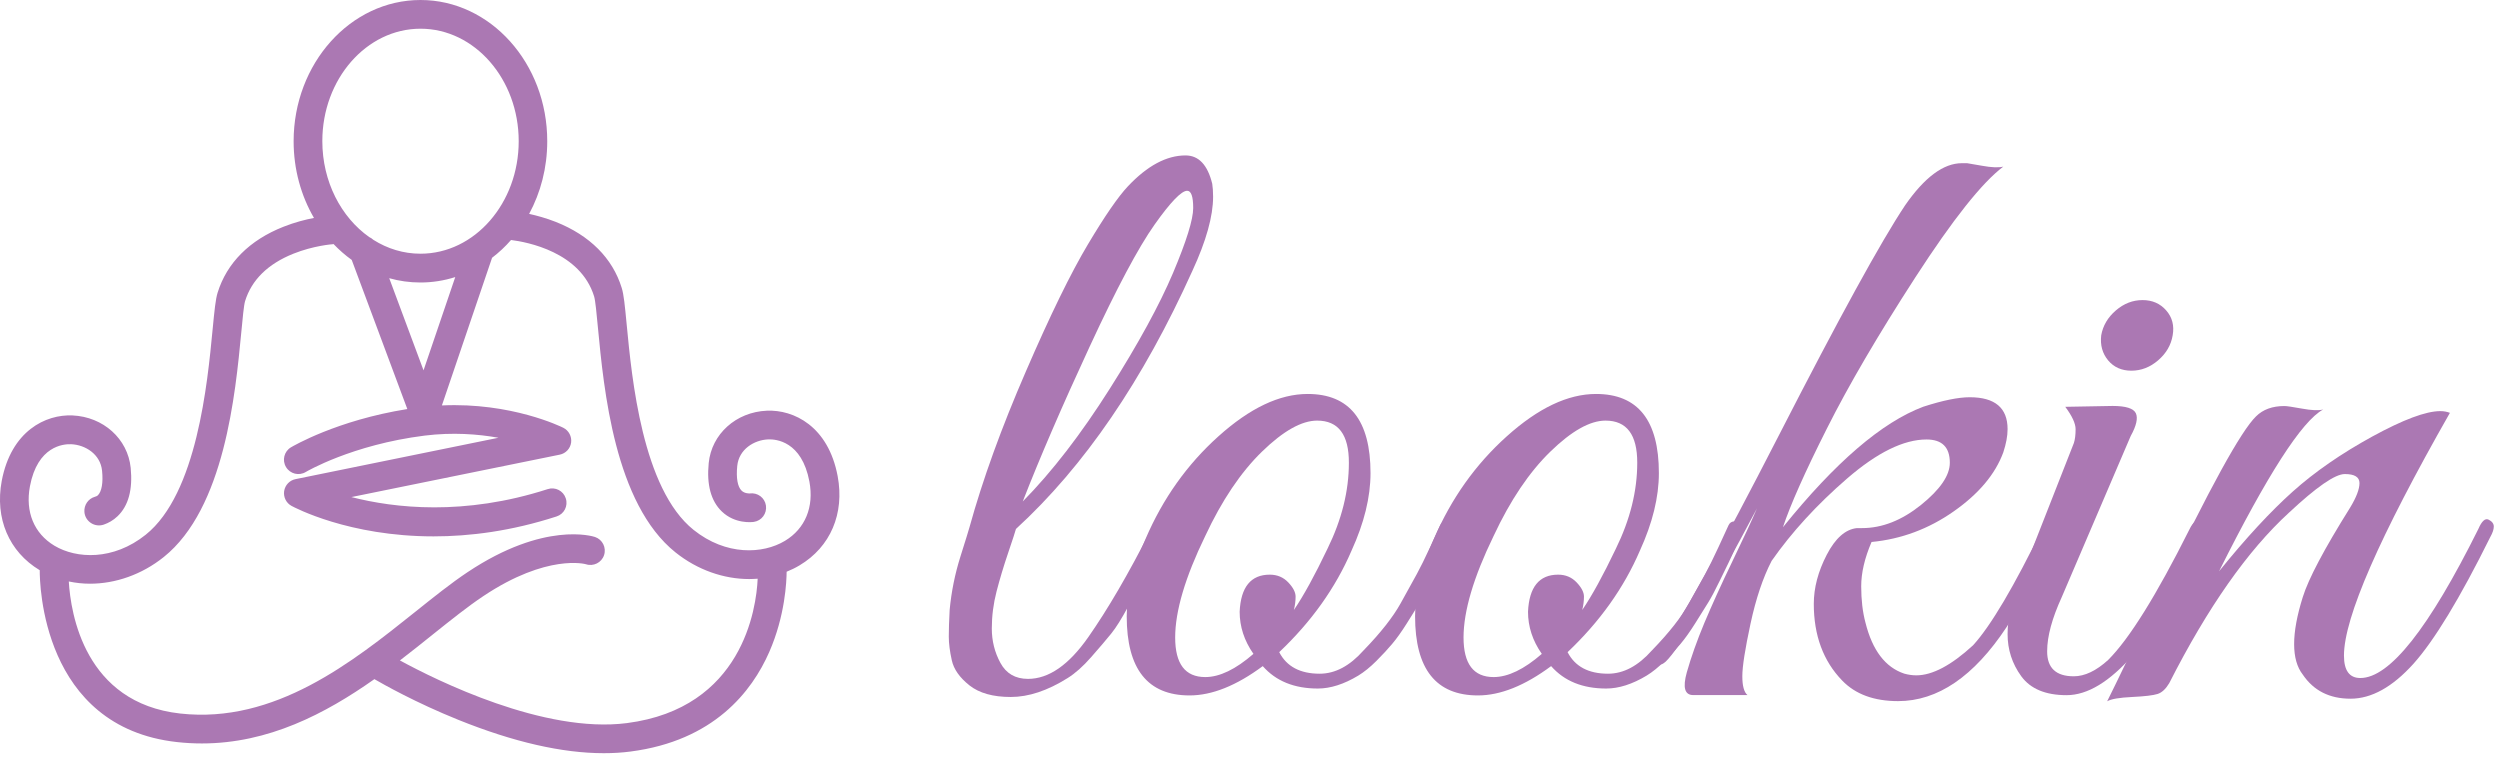 <?xml version="1.0" encoding="UTF-8"?>
<svg width="290px" height="88px" viewBox="0 0 290 88" version="1.1" xmlns="http://www.w3.org/2000/svg" xmlns:xlink="http://www.w3.org/1999/xlink">
    <!-- Generator: Sketch 61 (89581) - https://sketch.com -->
    <title>lookin-logo</title>
    <desc>Created with Sketch.</desc>
    <g id="Home" stroke="none" stroke-width="1" fill="none" fill-rule="evenodd">
        <g id="Desktop-Copy" transform="translate(-367, -70)" fill="#AB78B3" fill-rule="nonzero">
            <g id="lookin-logo" transform="translate(367, 70)">
                <path d="M97.17,55.24 C96.08,49.42 92.06,47.51 88.96,47.64 C85.38,47.79 82.54,50.35 82.21,53.72 C81.96,56.23 82.47,58.12 83.73,59.33 C85.26,60.8 87.22,60.57 87.44,60.54 C88.35,60.41 88.98,59.57 88.85,58.65 C88.72,57.74 87.88,57.11 86.96,57.24 C86.96,57.24 86.39,57.27 86.03,56.92 C85.56,56.47 85.38,55.45 85.52,54.05 C85.71,52.12 87.47,51.04 89.1,50.97 C90,50.93 93.01,51.17 93.89,55.86 C94.44,58.81 93.41,61.32 91.05,62.74 C88.49,64.28 84.22,64.48 80.46,61.47 C74.51,56.71 73.29,43.86 72.7,37.69 C72.48,35.39 72.36,34.16 72.12,33.4 C71.06,29.95 68.41,27.3 64.47,25.74 C63.35,25.3 62.28,25.01 61.38,24.81 C62.71,22.35 63.48,19.47 63.48,16.39 C63.49,7.35 56.89,0 48.78,0 C40.67,0 34.06,7.35 34.06,16.39 C34.06,19.66 34.93,22.72 36.42,25.28 C35.44,25.47 34.2,25.78 32.89,26.3 C28.95,27.85 26.31,30.5 25.24,33.96 C25.01,34.71 24.88,35.95 24.66,38.25 C24.07,44.42 22.85,57.27 16.9,62.03 C13.14,65.04 8.87,64.83 6.31,63.3 C3.95,61.88 2.92,59.38 3.47,56.42 C4.35,51.73 7.36,51.49 8.26,51.53 C9.89,51.6 11.65,52.68 11.84,54.61 C11.98,55.99 11.8,57.01 11.35,57.46 C11.28,57.53 11.15,57.59 11,57.63 C10.23,57.85 9.73,58.59 9.79,59.39 L9.79,59.39 C9.88,60.5 11,61.22 12.05,60.85 C12.57,60.67 13.13,60.37 13.64,59.88 C14.9,58.67 15.41,56.79 15.16,54.27 C14.82,50.9 11.98,48.35 8.41,48.19 C5.31,48.05 1.3,49.97 0.2,55.79 C-0.61,60.13 1.04,64 4.6,66.14 C4.6,66.14 4.61,66.15 4.61,66.15 C4.6,67.64 4.85,84.34 20.53,86.08 C21.51,86.19 22.48,86.24 23.42,86.24 C31.13,86.24 37.73,82.8 43.43,78.78 C44.43,79.36 48.2,81.5 53.19,83.51 C59.57,86.08 65.22,87.37 70.04,87.37 C71.11,87.37 72.14,87.31 73.13,87.18 C82.8,85.93 87.22,80.22 89.23,75.64 C91.09,71.4 91.24,67.41 91.25,66.32 C91.77,66.11 92.27,65.87 92.75,65.58 C96.34,63.44 97.98,59.57 97.17,55.24 Z M48.78,3.33 C55.06,3.33 60.17,9.19 60.17,16.38 C60.17,23.57 55.06,29.43 48.78,29.43 C46.8,29.43 44.94,28.85 43.31,27.82 C43.17,27.69 43.01,27.58 42.83,27.5 C39.57,25.2 37.39,21.07 37.39,16.37 C37.39,9.19 42.5,3.33 48.78,3.33 Z M45.15,32.27 C46.31,32.6 47.52,32.77 48.77,32.77 C50.17,32.77 51.52,32.55 52.81,32.14 L49.13,42.96 L45.15,32.27 Z M72.72,83.88 C63.11,85.12 50.63,78.92 46.39,76.61 C47.72,75.59 49,74.57 50.23,73.58 C52.32,71.91 54.29,70.33 56.08,69.14 C63.49,64.2 67.94,65.44 67.96,65.45 C68.83,65.74 69.78,65.27 70.07,64.4 C70.36,63.53 69.89,62.58 69.02,62.29 C68.78,62.21 63.15,60.43 54.24,66.37 C52.33,67.64 50.31,69.26 48.16,70.98 C40.91,76.77 31.9,83.99 20.91,82.77 C9.82,81.54 8.2,71.17 7.98,67.45 C8.78,67.62 9.61,67.71 10.44,67.71 C13.39,67.71 16.44,66.66 18.99,64.62 C26.04,58.98 27.31,45.69 27.99,38.55 C28.14,36.93 28.29,35.39 28.43,34.93 C29.19,32.47 31.07,30.62 34.03,29.43 C36.38,28.49 38.55,28.33 38.6,28.33 C38.63,28.33 38.66,28.32 38.69,28.31 C39.34,28.99 40.05,29.61 40.8,30.15 L47.25,47.45 C39.05,48.76 33.98,51.76 33.75,51.89 C32.96,52.36 32.7,53.39 33.18,54.18 C33.65,54.97 34.68,55.23 35.47,54.75 C35.52,54.72 40.82,51.59 49.26,50.53 C52.5,50.13 55.44,50.35 57.82,50.78 L34.28,55.58 C33.59,55.72 33.07,56.27 32.96,56.97 C32.86,57.66 33.2,58.35 33.81,58.68 C34.18,58.88 40.46,62.22 50.29,62.22 C54.47,62.22 59.28,61.62 64.56,59.91 C65.44,59.63 65.92,58.69 65.63,57.81 C65.35,56.93 64.41,56.45 63.53,56.74 C53.83,59.87 45.74,58.94 40.76,57.66 L64.93,52.74 C65.63,52.6 66.16,52.03 66.25,51.33 C66.34,50.63 65.98,49.94 65.34,49.62 C65.08,49.49 59.3,46.66 51.26,47.03 L57.06,29.96 C57.07,29.94 57.07,29.93 57.07,29.91 C57.87,29.3 58.61,28.61 59.28,27.84 C61.13,28.07 67.34,29.23 68.92,34.39 C69.06,34.85 69.21,36.39 69.36,38.01 C70.04,45.15 71.3,58.44 78.36,64.08 C80.91,66.12 83.96,67.17 86.91,67.17 C87.24,67.17 87.57,67.15 87.89,67.13 C87.74,70.59 86.13,82.15 72.72,83.88 Z" id="Shape"></path>
                <g id="Group" transform="translate(110, 18)">
                    <path d="M6.95,46.12 C6.42,47.68 5.97,49.18 5.6,50.61 C5.23,52.04 5.05,53.47 5.05,54.91 C5.05,56.34 5.38,57.67 6.05,58.9 C6.72,60.13 7.78,60.75 9.25,60.75 C11.65,60.75 13.98,59.14 16.24,55.91 C18.5,52.68 20.9,48.57 23.43,43.58 C23.96,42.65 24.46,42.28 24.93,42.48 C25.26,42.75 25.33,43.1 25.13,43.53 C24.93,43.96 24.51,44.9 23.89,46.33 C23.26,47.76 22.79,48.76 22.49,49.32 C22.19,49.89 21.66,50.88 20.89,52.32 C20.12,53.75 19.46,54.81 18.89,55.51 C18.32,56.21 17.56,57.11 16.59,58.21 C15.63,59.31 14.71,60.12 13.84,60.66 C11.51,62.12 9.32,62.85 7.25,62.85 C5.18,62.85 3.59,62.4 2.45,61.5 C1.32,60.6 0.64,59.64 0.41,58.6 C0.18,57.57 0.06,56.65 0.06,55.85 C0.06,55.06 0.09,54.02 0.16,52.75 C0.36,50.62 0.78,48.56 1.41,46.56 C2.04,44.56 2.39,43.43 2.46,43.16 C3.99,37.63 6.17,31.61 9,25.09 C11.82,18.57 14.22,13.66 16.19,10.36 C18.15,7.07 19.7,4.82 20.83,3.62 C23.09,1.22 25.32,0.03 27.52,0.03 C29.05,0.03 30.08,1.12 30.62,3.32 C30.68,3.72 30.72,4.22 30.72,4.82 C30.72,7.08 29.92,9.95 28.32,13.41 C22.59,26.12 15.77,36.1 7.85,43.36 C7.78,43.64 7.48,44.55 6.95,46.12 Z M18.73,27.1 C22.06,21.84 24.5,17.37 26.07,13.67 C27.63,9.97 28.41,7.46 28.41,6.13 C28.41,4.8 28.18,4.13 27.71,4.13 C27.05,4.13 25.78,5.44 23.92,8.07 C22.06,10.7 19.54,15.42 16.38,22.25 C13.22,29.07 10.64,35.04 8.64,40.17 C12.04,36.72 15.4,32.36 18.73,27.1 Z" id="Shape"></path>
                    <path d="M41.69,27.7 C46.55,27.7 48.98,30.76 48.98,36.88 C48.98,39.68 48.24,42.67 46.78,45.87 C44.92,50.2 42.12,54.12 38.39,57.65 C39.25,59.32 40.82,60.15 43.08,60.15 C44.88,60.15 46.57,59.25 48.17,57.45 C50.17,55.39 51.59,53.57 52.46,52.01 C53.33,50.45 53.96,49.3 54.36,48.57 C54.76,47.84 55.28,46.79 55.91,45.43 C56.54,44.06 56.93,43.23 57.06,42.93 C57.2,42.63 57.43,42.48 57.76,42.48 C58.42,42.42 58.76,42.65 58.76,43.18 C58.76,43.38 58.69,43.61 58.56,43.88 L57.96,45.28 C57.56,46.21 57.26,46.87 57.06,47.28 C56.86,47.68 56.51,48.39 56.01,49.43 C55.51,50.46 55.08,51.28 54.71,51.88 C54.34,52.48 53.84,53.28 53.21,54.28 C52.58,55.28 52.01,56.08 51.51,56.67 C51.01,57.27 50.4,57.93 49.66,58.67 C48.93,59.4 48.23,59.96 47.56,60.37 C45.9,61.37 44.33,61.87 42.87,61.87 C40.14,61.87 38.01,61.01 36.48,59.27 C33.42,61.54 30.59,62.67 27.99,62.67 C23.13,62.67 20.7,59.61 20.7,53.49 C20.7,50.69 21.43,47.7 22.89,44.5 C24.89,39.84 27.7,35.88 31.33,32.62 C34.99,29.33 38.43,27.7 41.69,27.7 Z M42.79,30.79 C40.99,30.79 38.86,31.99 36.4,34.38 C33.93,36.78 31.74,40.04 29.81,44.17 C27.48,48.96 26.32,52.89 26.32,55.95 C26.32,59.01 27.48,60.54 29.81,60.54 C31.48,60.54 33.34,59.64 35.4,57.85 C34.33,56.32 33.8,54.69 33.8,52.96 C33.93,50.1 35.1,48.66 37.29,48.66 C38.16,48.66 38.87,48.96 39.44,49.56 C40.01,50.16 40.29,50.71 40.29,51.21 C40.29,51.71 40.22,52.23 40.09,52.76 C41.22,51.1 42.52,48.73 43.98,45.67 C45.65,42.27 46.47,38.95 46.47,35.69 C46.48,32.42 45.25,30.79 42.79,30.79 Z" id="Shape"></path>
                    <path d="M75.14,27.7 C80,27.7 82.43,30.76 82.43,36.88 C82.43,39.68 81.69,42.67 80.23,45.87 C78.37,50.2 75.57,54.12 71.84,57.65 C72.7,59.32 74.27,60.15 76.53,60.15 C78.33,60.15 80.02,59.25 81.62,57.45 C83.62,55.39 85.04,53.57 85.91,52.01 C86.78,50.45 87.41,49.3 87.81,48.57 C88.21,47.84 88.73,46.79 89.36,45.43 C89.99,44.06 90.38,43.23 90.51,42.93 C90.65,42.63 90.88,42.48 91.21,42.48 C91.87,42.42 92.21,42.65 92.21,43.18 C92.21,43.38 92.14,43.61 92.01,43.88 L91.41,45.28 C91.01,46.21 90.71,46.87 90.51,47.28 C90.31,47.68 89.96,48.39 89.46,49.43 C88.96,50.46 88.53,51.28 88.16,51.88 C87.79,52.48 87.29,53.28 86.66,54.28 C86.03,55.28 85.46,56.08 84.96,56.67 C84.46,57.27 83.85,57.93 83.11,58.67 C82.38,59.4 81.68,59.96 81.01,60.37 C79.35,61.37 77.78,61.87 76.32,61.87 C73.59,61.87 71.46,61.01 69.93,59.27 C66.87,61.54 64.04,62.67 61.44,62.67 C56.58,62.67 54.15,59.61 54.15,53.49 C54.15,50.69 54.88,47.7 56.34,44.5 C58.34,39.84 61.15,35.88 64.78,32.62 C68.44,29.33 71.88,27.7 75.14,27.7 Z M76.24,30.79 C74.44,30.79 72.31,31.99 69.85,34.38 C67.38,36.78 65.19,40.04 63.26,44.17 C60.93,48.96 59.77,52.89 59.77,55.95 C59.77,59.01 60.93,60.54 63.26,60.54 C64.93,60.54 66.79,59.64 68.85,57.85 C67.78,56.32 67.25,54.69 67.25,52.96 C67.38,50.1 68.55,48.66 70.74,48.66 C71.61,48.66 72.32,48.96 72.89,49.56 C73.46,50.16 73.74,50.71 73.74,51.21 C73.74,51.71 73.67,52.23 73.54,52.76 C74.67,51.1 75.97,48.73 77.43,45.67 C79.1,42.27 79.92,38.95 79.92,35.69 C79.93,32.42 78.7,30.79 76.24,30.79 Z" id="Shape"></path>
                    <path d="M116.18,35.68 C116.18,33.88 115.28,32.98 113.48,32.98 C110.82,32.98 107.74,34.5 104.25,37.52 C100.75,40.55 97.84,43.73 95.51,47.06 C94.51,48.99 93.69,51.42 93.06,54.35 C92.43,57.28 92.11,59.31 92.11,60.44 C92.11,61.57 92.31,62.3 92.71,62.63 L86.42,62.63 C85.42,62.63 85.18,61.75 85.67,59.99 C86.17,58.23 86.85,56.31 87.71,54.25 C88.58,52.19 89.66,49.8 90.96,47.11 C92.26,44.41 93.21,42.37 93.81,40.97 C88.35,51.29 84.82,57.21 83.23,58.74 C82.57,59.34 82.23,59.14 82.23,58.14 C82.23,57.94 82.3,57.71 82.43,57.44 C84.76,54.38 89.4,46.06 96.36,32.48 C103.32,18.9 108.19,10.02 110.99,5.82 C113.25,2.56 115.45,0.93 117.58,0.93 L117.68,0.93 L118.18,0.93 C118.24,0.93 118.83,1.03 119.93,1.23 C121.02,1.43 121.84,1.46 122.38,1.33 C119.91,3.19 116.52,7.47 112.19,14.16 C107.86,20.85 104.43,26.71 101.91,31.73 C99.38,36.75 97.68,40.57 96.82,43.16 C102.88,35.64 108.3,30.98 113.1,29.18 C115.36,28.45 117.16,28.08 118.49,28.08 C121.42,28.08 122.88,29.32 122.88,31.78 C122.88,32.58 122.71,33.48 122.38,34.48 C121.45,37.01 119.53,39.29 116.63,41.32 C113.74,43.35 110.56,44.54 107.1,44.87 C106.3,46.73 105.9,48.45 105.9,50.01 C105.9,51.57 106.06,52.99 106.4,54.25 C107.2,57.44 108.7,59.41 110.89,60.14 C111.36,60.27 111.82,60.34 112.29,60.34 C114.15,60.34 116.35,59.18 118.88,56.85 C120.94,54.59 123.64,50.02 126.97,43.17 C127.44,42.3 127.8,42.02 128.06,42.32 C128.33,42.62 128.46,42.9 128.46,43.17 C128.46,43.44 127.96,44.73 126.96,47.06 C125.96,49.39 124.56,51.95 122.76,54.75 C118.97,60.48 114.77,63.33 110.18,63.33 C107.38,63.33 105.22,62.53 103.69,60.94 C101.5,58.68 100.4,55.71 100.4,52.05 C100.4,50.19 100.9,48.29 101.9,46.36 C102.9,44.43 104.07,43.4 105.4,43.26 C105.6,43.26 105.8,43.26 106,43.26 C108.33,43.26 110.61,42.36 112.84,40.57 C115.06,38.78 116.18,37.15 116.18,35.68 Z" id="Path"></path>
                    <path d="M130.56,60.45 C131.82,60.45 133.16,59.82 134.55,58.55 C137.01,56.09 140.14,51.06 143.94,43.48 C144.41,42.48 144.87,42.18 145.34,42.58 C145.48,42.72 145.54,42.93 145.54,43.23 C145.54,43.53 145.27,44.26 144.75,45.43 C144.21,46.59 143.73,47.64 143.3,48.57 C142.86,49.5 142.03,51.02 140.8,53.11 C139.57,55.2 138.46,56.82 137.46,57.95 C134.73,61.08 132.15,62.64 129.72,62.64 C127.29,62.64 125.54,61.91 124.47,60.45 C123.4,58.98 122.88,57.35 122.88,55.56 C122.88,53.77 123.31,51.8 124.18,49.67 L130.57,33.39 C130.7,32.99 130.77,32.46 130.77,31.79 C130.77,31.13 130.37,30.26 129.57,29.19 L135.06,29.09 C136.59,29.09 137.49,29.37 137.76,29.94 C138.02,30.51 137.82,31.39 137.16,32.58 L129.17,51.25 C128.04,53.72 127.47,55.81 127.47,57.54 C127.46,59.48 128.49,60.45 130.56,60.45 Z M140.34,23.8 C139.41,24.6 138.37,25 137.24,25 C136.11,25 135.21,24.6 134.54,23.8 C133.88,23 133.61,22.04 133.74,20.9 C133.94,19.77 134.51,18.81 135.44,18.01 C136.37,17.21 137.4,16.81 138.54,16.81 C139.67,16.81 140.58,17.21 141.28,18.01 C141.98,18.81 142.23,19.77 142.03,20.9 C141.84,22.04 141.27,23 140.34,23.8 Z" id="Shape"></path>
                    <path d="M174.19,29.89 C166,44.27 161.9,53.66 161.9,58.05 C161.9,59.78 162.53,60.65 163.8,60.65 C167.2,60.65 171.75,54.89 177.48,43.38 C177.88,42.45 178.28,42.08 178.68,42.28 C179.08,42.48 179.28,42.75 179.28,43.08 C179.28,43.41 179.14,43.82 178.88,44.28 C175.35,51.41 172.37,56.31 169.95,59.01 C167.52,61.7 165.09,63.05 162.66,63.05 C160.23,63.05 158.38,62.12 157.12,60.25 C156.45,59.39 156.12,58.21 156.12,56.71 C156.12,55.21 156.45,53.4 157.12,51.27 C157.78,49.14 159.61,45.68 162.61,40.89 C163.34,39.69 163.7,38.74 163.7,38.04 C163.7,37.34 163.13,36.99 162,36.99 C160.87,36.99 158.71,38.49 155.51,41.48 C150.72,45.87 146.09,52.47 141.63,61.25 C141.23,61.92 140.78,62.34 140.28,62.5 C139.78,62.66 138.8,62.78 137.33,62.85 C135.86,62.92 134.9,63.08 134.43,63.35 C135.5,61.22 137.59,56.86 140.72,50.27 C146.31,38.62 149.97,31.97 151.7,30.3 C152.5,29.5 153.6,29.1 154.99,29.1 C155.26,29.1 155.94,29.2 157.04,29.4 C158.13,29.6 158.95,29.64 159.49,29.5 C157.02,30.83 153,37.09 147.41,48.27 C150.53,44.41 153.38,41.33 155.95,39.03 C158.52,36.73 161.59,34.61 165.18,32.64 C168.77,30.68 171.4,29.69 173.07,29.69 C173.49,29.69 173.85,29.76 174.19,29.89 Z" id="Path"></path>
                </g>
            </g>
        </g>
    </g>
</svg>